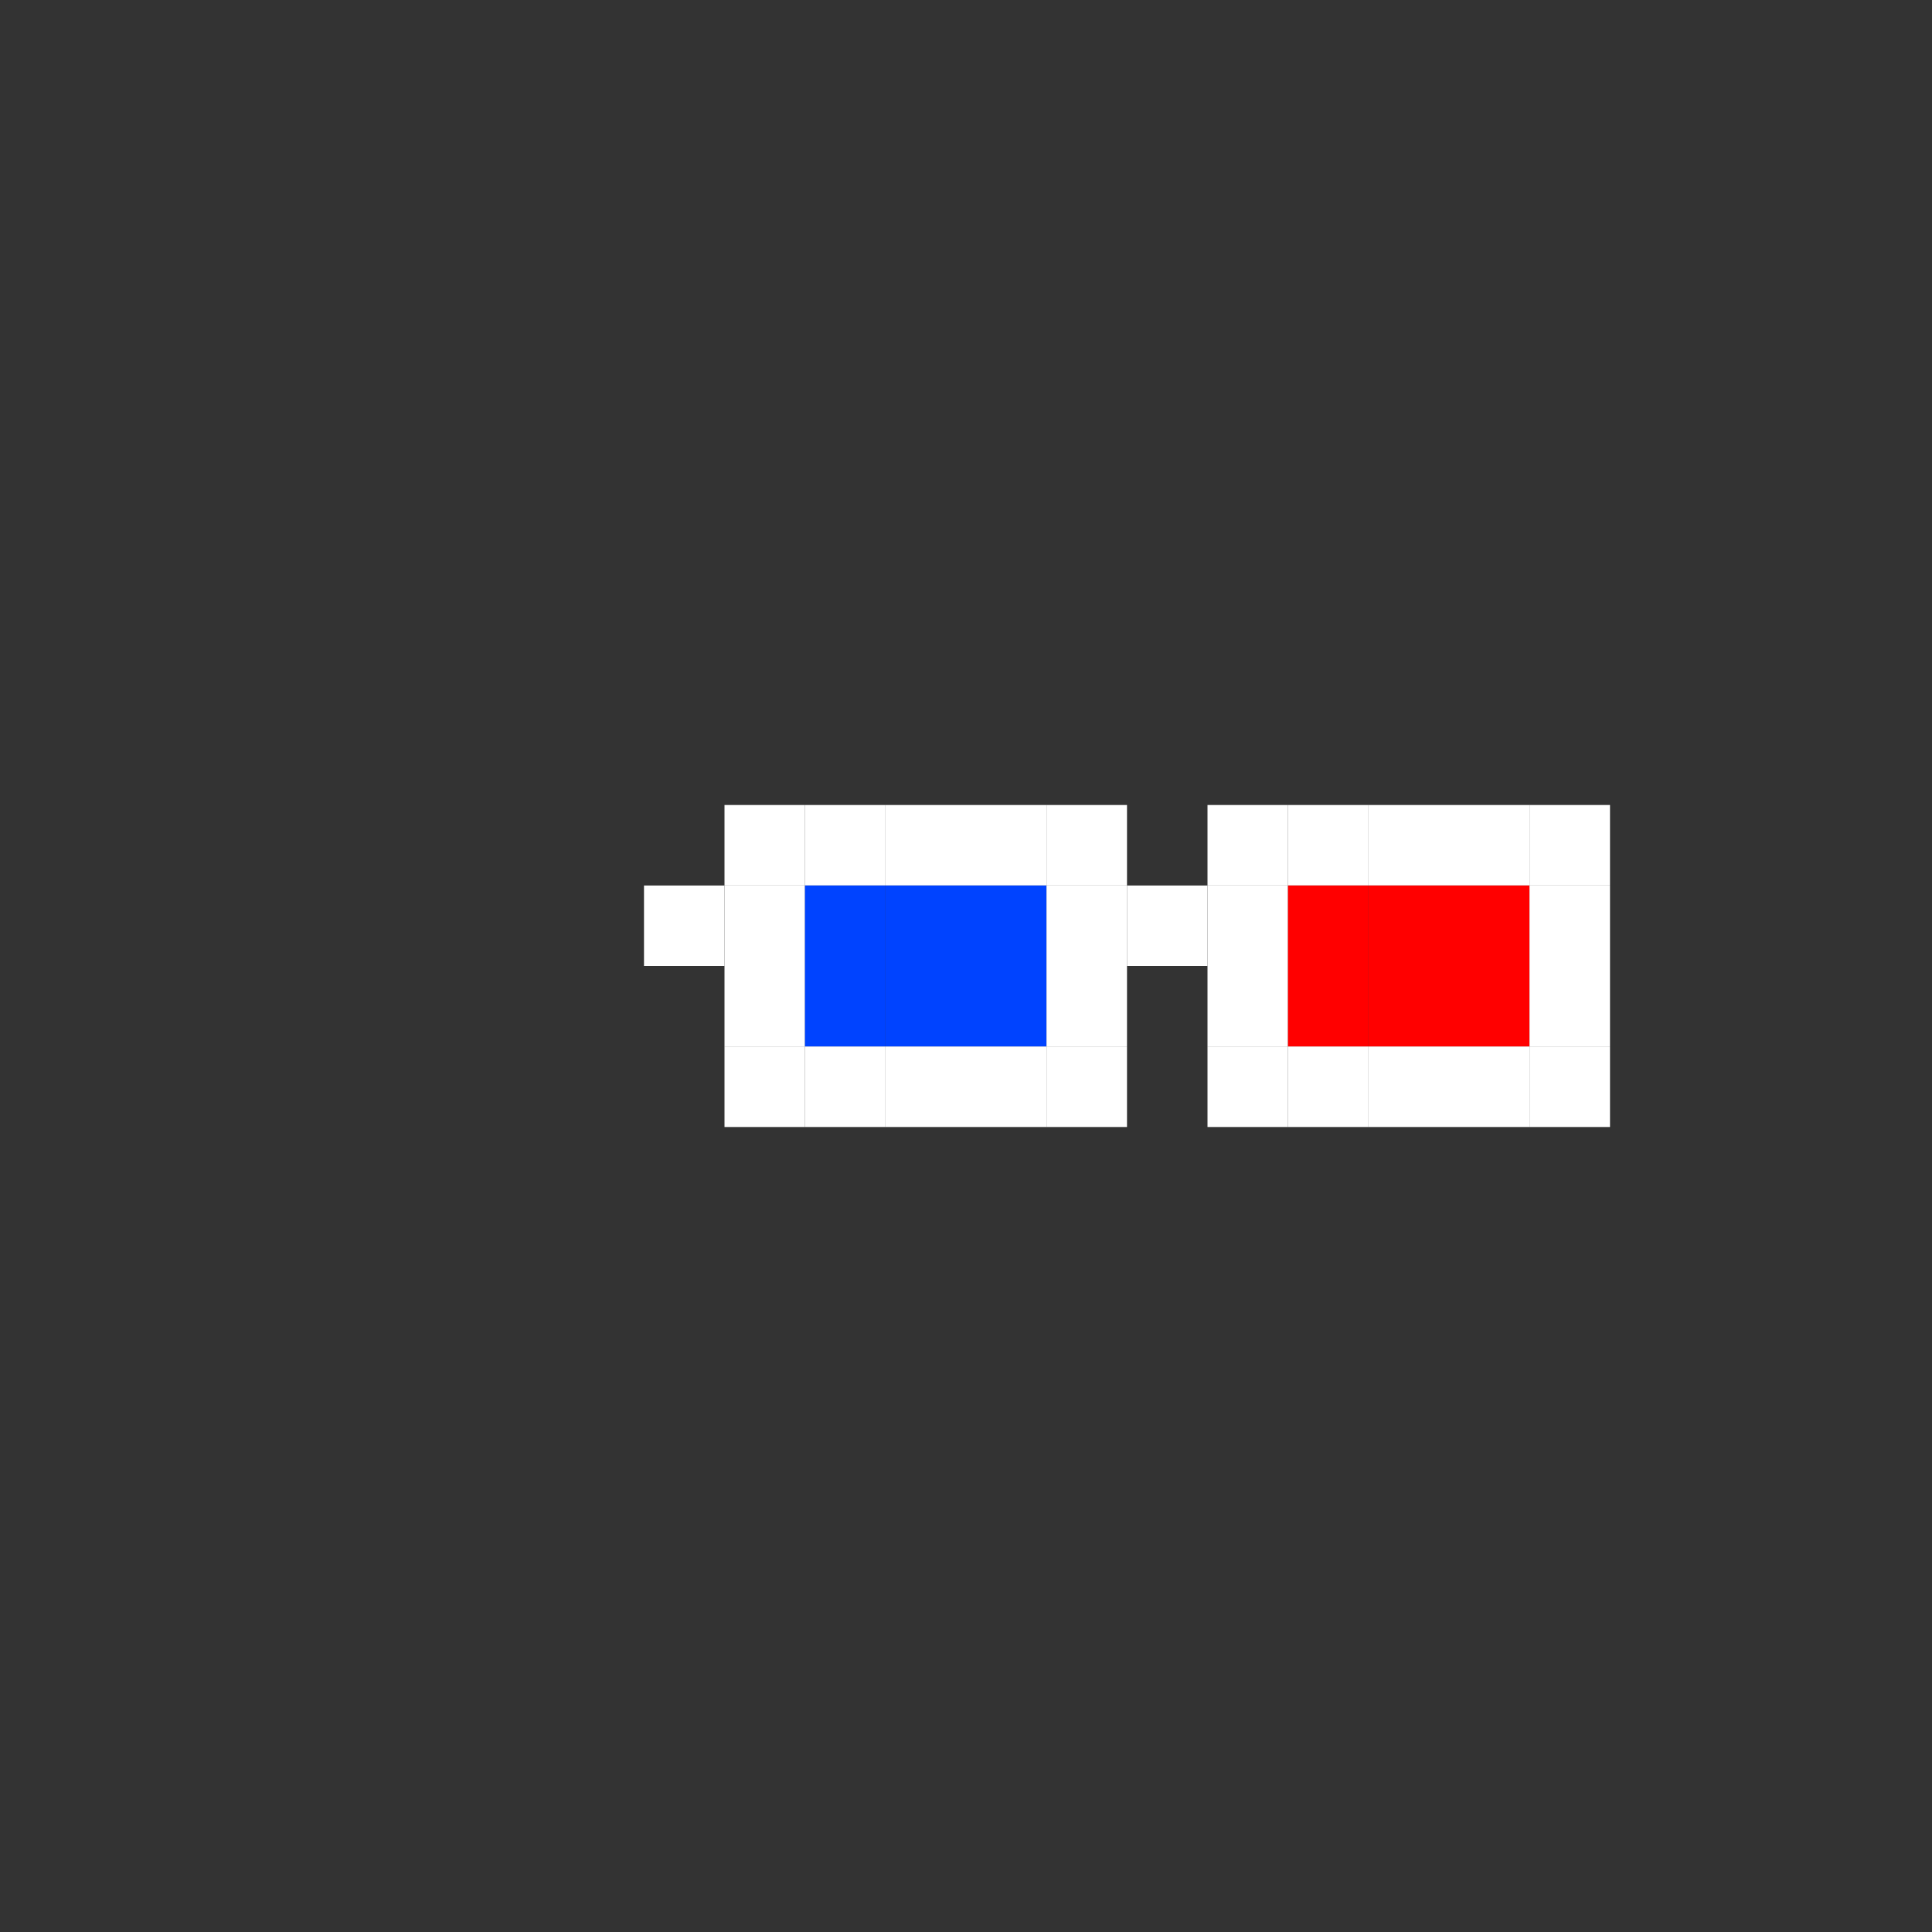<svg width="24" height="24" viewBox="0 0 24 24" fill="none" xmlns="http://www.w3.org/2000/svg">
  <rect x="0" y="0" width="24" height="24" fill="#333333" stroke="none"/>
  <rect x="9" y="10" width="1" height="1" fill="#ffffff"/>
  <rect x="10" y="10" width="1" height="1" fill="#ffffff"/>
  <rect x="11" y="10" width="1" height="1" fill="#ffffff"/>
  <rect x="12" y="10" width="1" height="1" fill="#ffffff"/>
  <rect x="13" y="10" width="1" height="1" fill="#ffffff"/>
  <rect x="15" y="10" width="1" height="1" fill="#ffffff"/>
  <rect x="16" y="10" width="1" height="1" fill="#ffffff"/>
  <rect x="17" y="10" width="1" height="1" fill="#ffffff"/>
  <rect x="18" y="10" width="1" height="1" fill="#ffffff"/>
  <rect x="19" y="10" width="1" height="1" fill="#ffffff"/>
  <rect x="8" y="11" width="1" height="1" fill="#ffffff"/>
  <rect x="9" y="11" width="1" height="1" fill="#ffffff"/>
  <rect x="10" y="11" width="1" height="1" fill="#0043FF"/>
  <rect x="11" y="11" width="1" height="1" fill="#0043FF"/>
  <rect x="12" y="11" width="1" height="1" fill="#0043FF"/>
  <rect x="13" y="11" width="1" height="1" fill="#ffffff"/>
  <rect x="14" y="11" width="1" height="1" fill="#ffffff"/>
  <rect x="15" y="11" width="1" height="1" fill="#ffffff"/>
  <rect x="16" y="11" width="1" height="1" fill="#FF0000"/>
  <rect x="17" y="11" width="1" height="1" fill="#FF0000"/>
  <rect x="18" y="11" width="1" height="1" fill="#FF0000"/>
  <rect x="19" y="11" width="1" height="1" fill="#ffffff"/>
  <rect x="9" y="12" width="1" height="1" fill="#ffffff"/>
  <rect x="10" y="12" width="1" height="1" fill="#0043FF"/>
  <rect x="11" y="12" width="1" height="1" fill="#0043FF"/>
  <rect x="12" y="12" width="1" height="1" fill="#0043FF"/>
  <rect x="13" y="12" width="1" height="1" fill="#ffffff"/>
  <rect x="15" y="12" width="1" height="1" fill="#ffffff"/>
  <rect x="16" y="12" width="1" height="1" fill="#FF0000"/>
  <rect x="17" y="12" width="1" height="1" fill="#FF0000"/>
  <rect x="18" y="12" width="1" height="1" fill="#FF0000"/>
  <rect x="19" y="12" width="1" height="1" fill="#ffffff"/>
  <rect x="9" y="13" width="1" height="1" fill="#ffffff"/>
  <rect x="10" y="13" width="1" height="1" fill="#ffffff"/>
  <rect x="11" y="13" width="1" height="1" fill="#ffffff"/>
  <rect x="12" y="13" width="1" height="1" fill="#ffffff"/>
  <rect x="13" y="13" width="1" height="1" fill="#ffffff"/>
  <rect x="15" y="13" width="1" height="1" fill="#ffffff"/>
  <rect x="16" y="13" width="1" height="1" fill="#ffffff"/>
  <rect x="17" y="13" width="1" height="1" fill="#ffffff"/>
  <rect x="18" y="13" width="1" height="1" fill="#ffffff"/>
  <rect x="19" y="13" width="1" height="1" fill="#ffffff"/>
</svg>